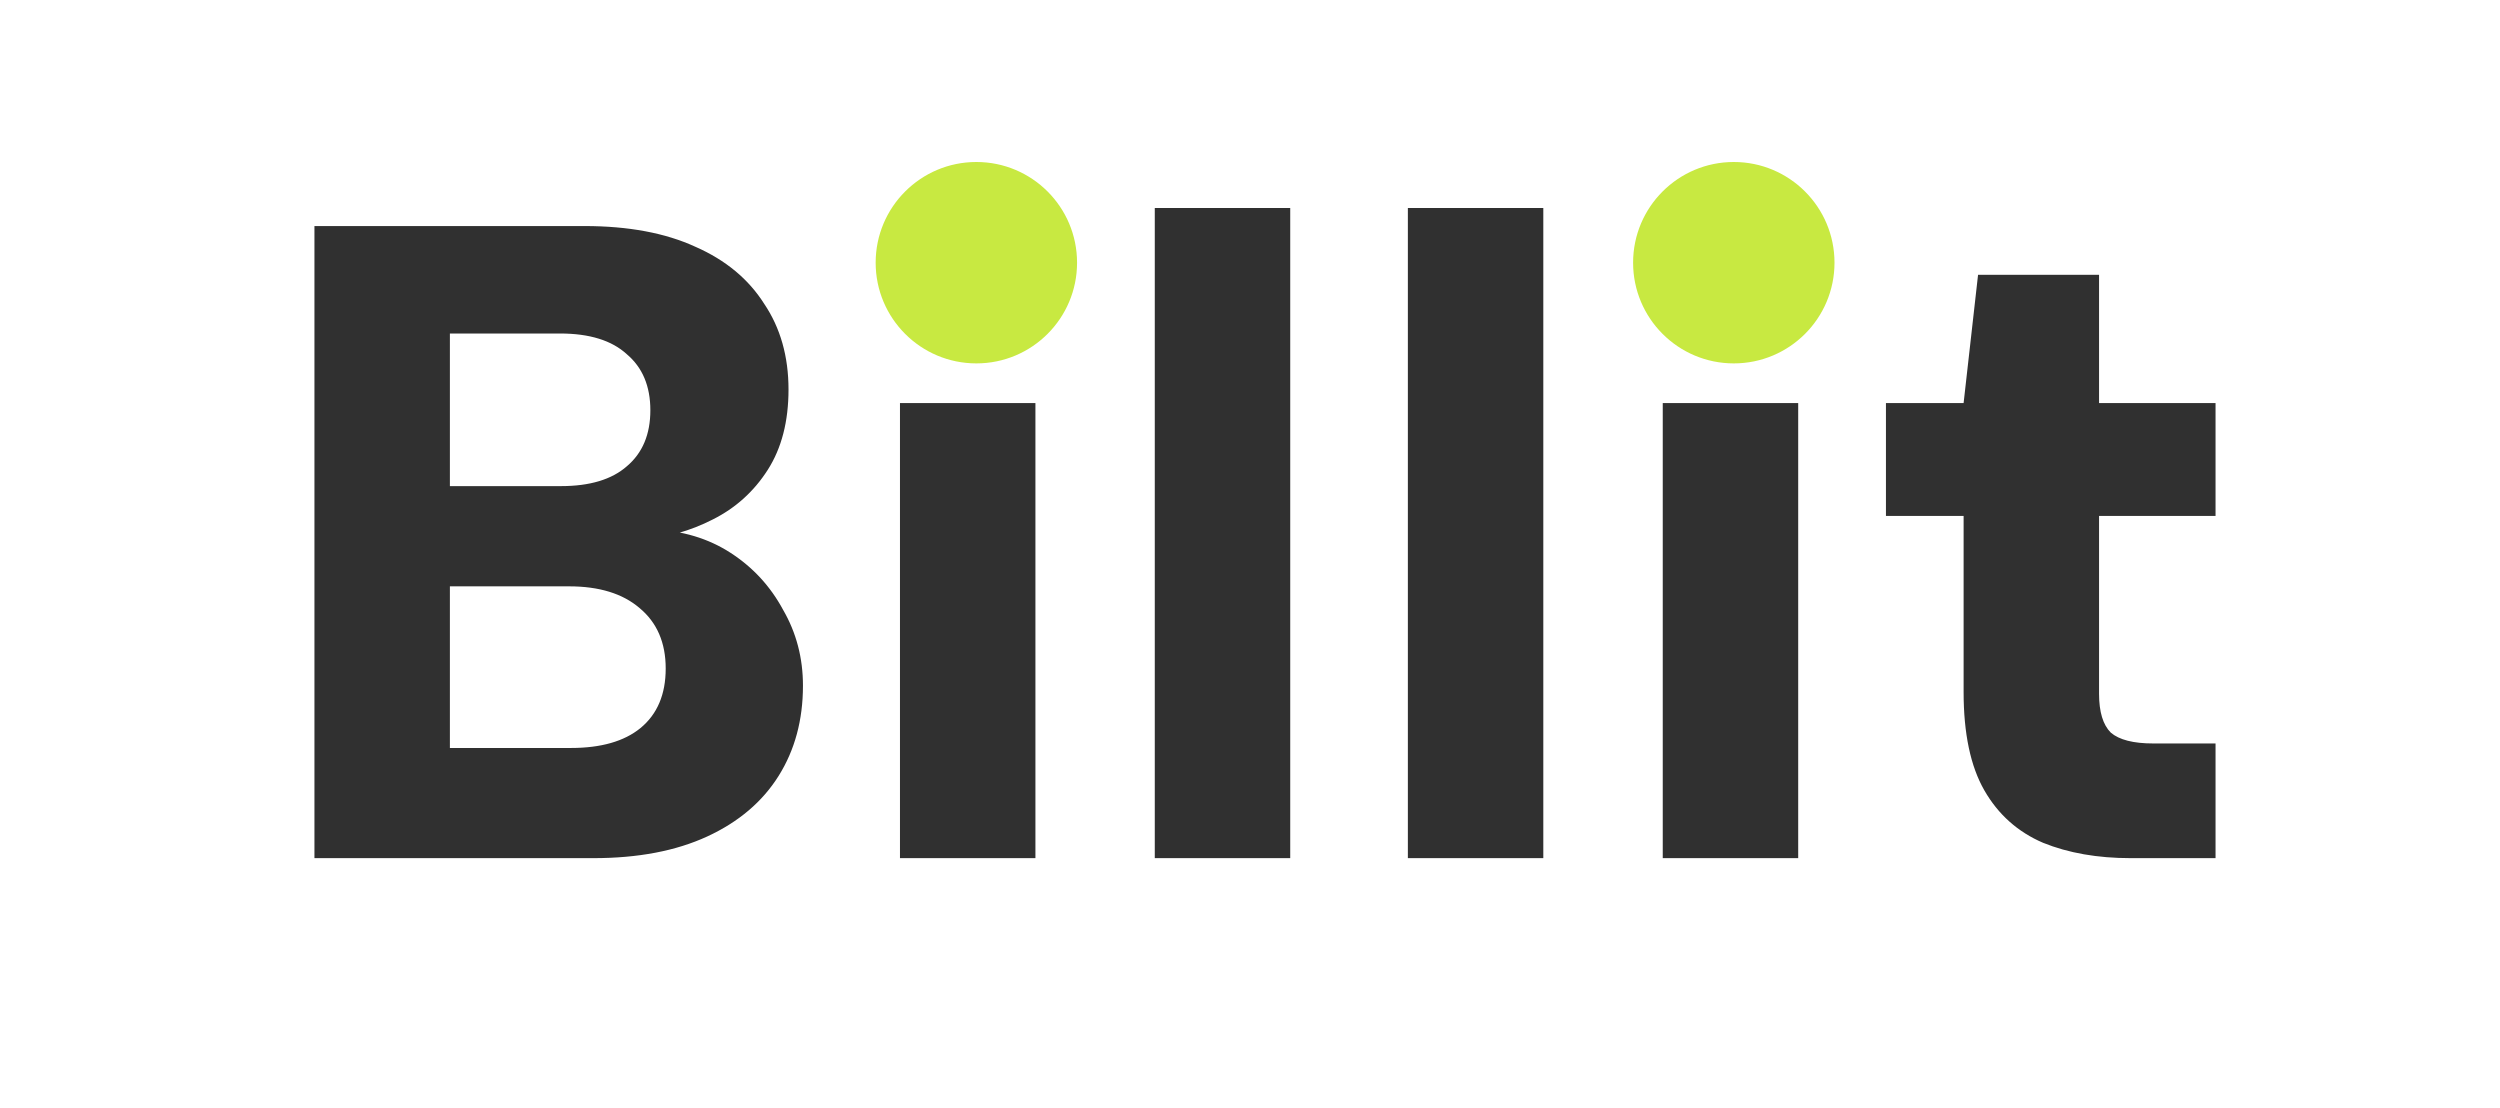 <svg width="571" height="253" viewBox="0 0 571 253" fill="none" xmlns="http://www.w3.org/2000/svg">
<g clip-path="url(#clip0_1306_340)">
<path d="M71.818 196V51.63H133.485C143.522 51.63 151.978 53.211 158.853 56.374C165.727 59.399 170.952 63.73 174.527 69.367C178.239 74.867 180.096 81.398 180.096 88.96C180.096 96.247 178.514 102.366 175.352 107.316C172.19 112.265 167.996 116.047 162.771 118.659C157.684 121.271 152.047 122.853 145.859 123.403L149.159 120.928C155.897 121.203 161.809 122.99 166.896 126.29C171.983 129.59 175.971 133.921 178.858 139.283C181.883 144.508 183.396 150.283 183.396 156.608C183.396 164.445 181.539 171.32 177.827 177.232C174.115 183.144 168.684 187.75 161.534 191.05C154.384 194.35 145.722 196 135.547 196H71.818ZM102.755 170.838H130.391C137.266 170.838 142.559 169.326 146.272 166.301C150.122 163.139 152.047 158.601 152.047 152.689C152.047 146.777 150.053 142.171 146.066 138.871C142.216 135.571 136.853 133.921 129.979 133.921H102.755V170.838ZM102.755 111.028H128.123C134.722 111.028 139.741 109.516 143.178 106.491C146.753 103.466 148.541 99.203 148.541 93.704C148.541 88.204 146.753 83.942 143.178 80.917C139.741 77.754 134.654 76.173 127.916 76.173H102.755V111.028ZM205.554 196V92.054H236.49V196H205.554ZM221.022 80.092C215.522 80.092 211.054 78.51 207.616 75.348C204.179 72.186 202.46 68.198 202.46 63.386C202.46 58.436 204.179 54.38 207.616 51.218C211.054 48.055 215.522 46.474 221.022 46.474C226.659 46.474 231.197 48.055 234.634 51.218C238.209 54.38 239.996 58.436 239.996 63.386C239.996 68.198 238.209 72.186 234.634 75.348C231.197 78.51 226.659 80.092 221.022 80.092ZM263.751 196V47.505H294.688V196H263.751ZM321.556 196V47.505H352.492V196H321.556ZM379.772 196V92.054H410.709V196H379.772ZM395.241 80.092C389.741 80.092 385.272 78.51 381.835 75.348C378.397 72.186 376.679 68.198 376.679 63.386C376.679 58.436 378.397 54.38 381.835 51.218C385.272 48.055 389.741 46.474 395.241 46.474C400.878 46.474 405.415 48.055 408.853 51.218C412.427 54.38 414.215 58.436 414.215 63.386C414.215 68.198 412.427 72.186 408.853 75.348C405.415 78.51 400.878 80.092 395.241 80.092ZM486.643 196C479.081 196 472.412 194.831 466.638 192.494C460.863 190.019 456.394 186.032 453.232 180.532C450.069 175.032 448.488 167.539 448.488 158.051V117.834H430.751V92.054H448.488L451.788 62.767H479.425V92.054H506.03V117.834H479.425V158.464C479.425 162.589 480.318 165.545 482.106 167.332C484.031 168.982 487.262 169.807 491.799 169.807H506.03V196H486.643Z" fill="#303030"/>
<circle cx="396" cy="60" r="23" fill="#C8E941"/>
<circle cx="223" cy="60" r="23" fill="#C8E941"/>
</g>
<defs>
<clipPath id="clip0_1306_340">
<rect width="571" height="253" fill="white"/>
</clipPath>
</defs>
</svg>
